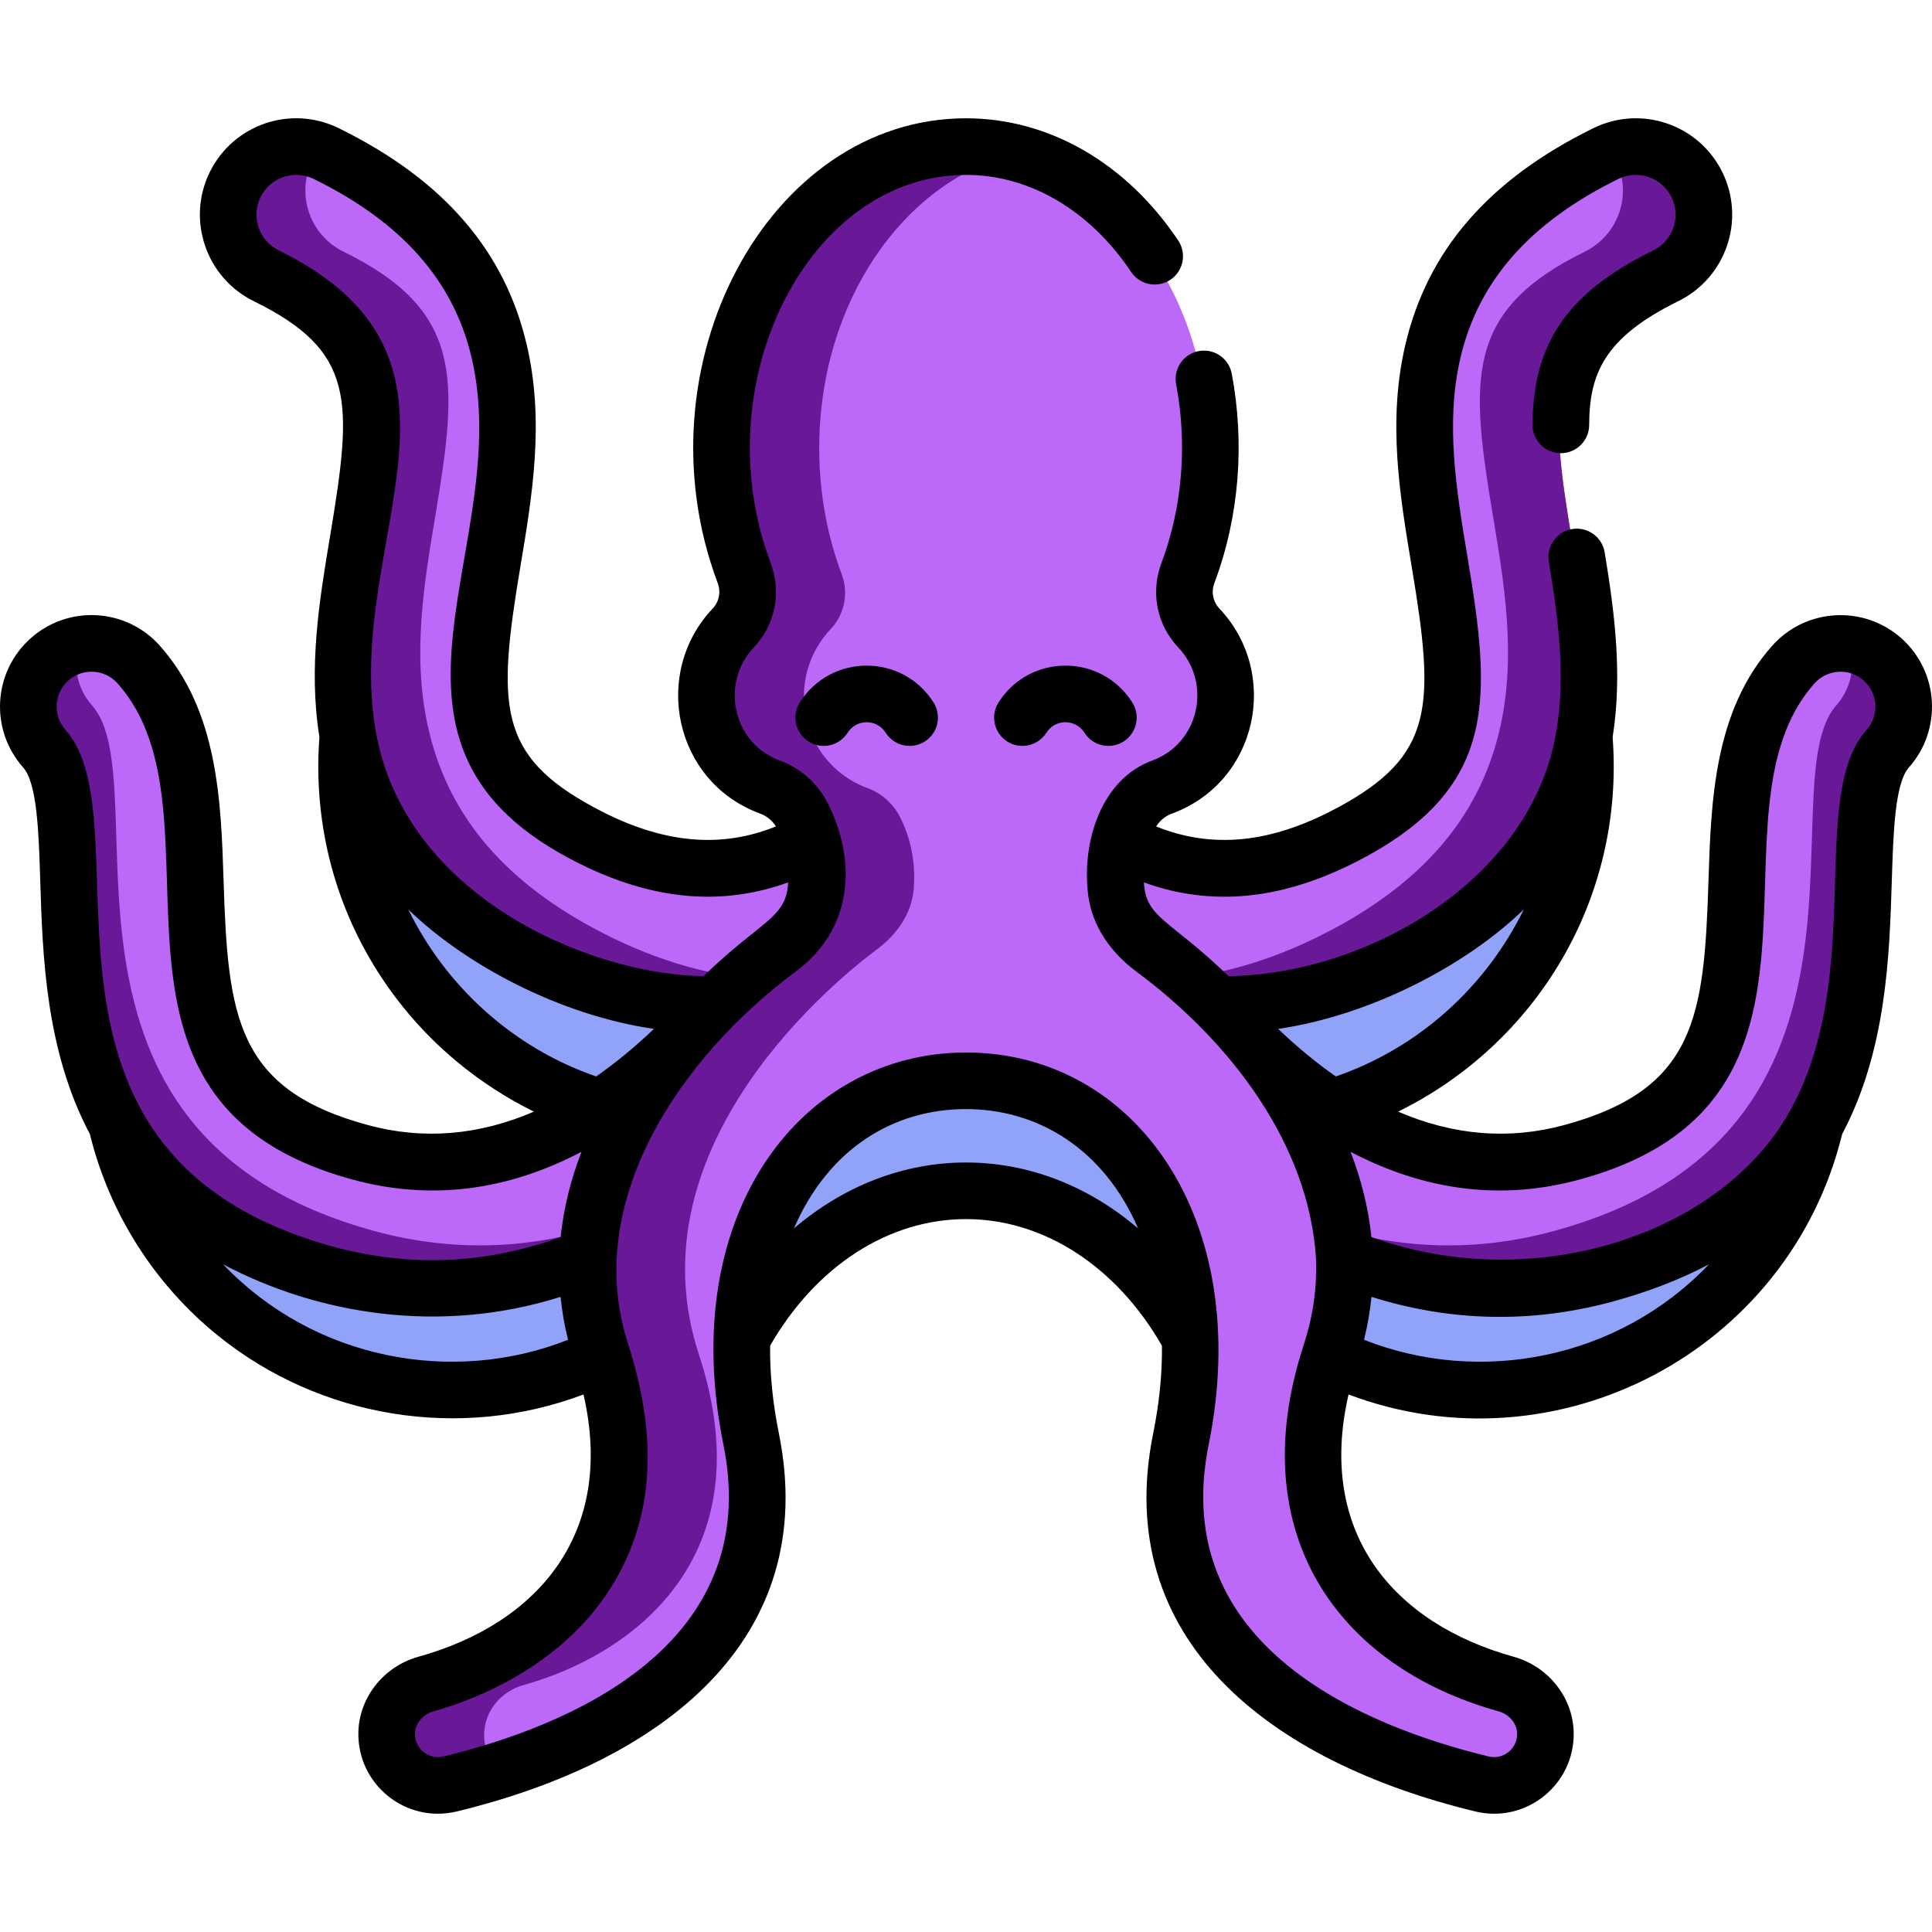 <?xml version="1.0" encoding="UTF-8"?>
<svg xmlns="http://www.w3.org/2000/svg" xmlns:xlink="http://www.w3.org/1999/xlink" xmlns:svgjs="http://svgjs.com/svgjs" version="1.1" width="512" height="512" x="0" y="0" viewBox="0 0 511.998 511.998" style="enable-background:new 0 0 512 512" xml:space="preserve" class="">
  <g>
    <g xmlns="http://www.w3.org/2000/svg">
      <g>
        <path d="m419.329 195.31-3.983 2.641s-7.881 31.609-39.631 49.859-60.25 16.5-60.25 16.5l30.75 29.494h6.115c38.949-11.662 67.337-47.77 67.337-90.513.001-2.689-.118-5.349-.338-7.981z" fill="#91a2f9" data-original="#f99a91" style="" class=""/>
        <path d="m449.2 49.211c-4.391-8.941-15.198-12.631-24.141-8.238-25.519 12.533-40.511 29.67-45.832 52.39-4.406 18.812-1.258 37.651 1.787 55.87 5.944 35.568 7.604 54.907-23.369 71.615-17.99 9.704-34.437 11.98-50.283 6.955-3.872-1.228-7.552-2.849-11.038-4.747l-5.526 4.504 6.167 22.333 22.533 18.285 2.441-1.721c18.187.401 35.93-4.742 52.834-13.861 24.537-13.237 38.882-30.787 43.855-53.654 4.109-18.894.986-37.582-2.035-55.655-6.046-36.18-7.537-54.267 24.369-69.936 8.94-4.391 12.629-15.199 8.238-24.14z" fill="#bc68f8" data-original="#f87c68" style="" class=""/>
        <g>
          <path d="m353.813 245.929c24.537-13.237 38.882-30.787 43.855-53.654 4.109-18.894.986-37.582-2.035-55.655-6.046-36.18-7.537-54.267 24.369-69.936 8.94-4.391 12.629-15.199 8.238-24.14-.406-.828-.884-1.594-1.394-2.33 8.55-3.122 18.252.643 22.354 8.996 4.391 8.941.702 19.749-8.238 24.14-31.906 15.669-30.415 33.756-24.369 69.936 3.021 18.073 6.144 36.761 2.035 55.655-4.973 22.867-19.318 40.417-43.855 53.654-16.904 9.119-34.646 14.263-52.834 13.861l-2.441 1.721-10.57-8.577c15.41-1.012 30.454-5.885 44.885-13.671z" fill="#691898" data-original="#ec625e" style="" class=""/>
        </g>
        <path d="m480.727 297.768-6.261 2.042c-43.75 60.75-122.332 29.5-122.332 29.5l-2.168 25.572 2.168 4.081c-.065.199-.123.393-.187.591 12.018 5.819 25.503 9.083 39.75 9.083 42.736 0 78.595-29.36 88.561-69.003.388-1.208.469-1.866.469-1.866z" fill="#91a2f9" data-original="#f99a91" style="" class=""/>
        <path d="m498.383 175.015c-6.915-6.146-17.504-5.523-23.651 1.394-13.626 15.332-14.313 36.846-14.977 57.652-1.193 37.357-3.945 60.801-43.761 71.601-25.602 6.945-51.201-.162-76.082-21.123-3.229-2.721-6.245-5.516-9.039-8.292v6.479l21.073 50.623h3.79c21.611 8.917 44.901 11.195 69.029 4.65 94.496-25.631 56.716-118.746 75.012-139.333 6.147-6.915 5.522-17.505-1.394-23.651z" fill="#bc68f8" data-original="#f87c68" style="" class=""/>
        <path d="m411.607 326.284c94.496-25.631 56.716-118.746 75.012-139.333 3.993-4.493 5.11-10.531 3.52-15.899 2.965.516 5.83 1.818 8.245 3.964 6.916 6.146 7.541 16.735 1.394 23.652-18.296 20.586 19.483 113.701-75.013 139.332-24.127 6.545-47.418 4.267-69.029-4.65h-3.79l-4.03-9.68c20.092 7.178 41.536 8.624 63.691 2.614z" fill="#691898" data-original="#ec625e" style="" class=""/>
        <path d="m91.684 195.31 3.983 2.641s7.881 31.609 39.631 49.859 60.25 16.5 60.25 16.5l-30.75 29.494h-6.115c-38.949-11.662-67.337-47.77-67.337-90.513-.001-2.689.118-5.349.338-7.981z" fill="#91a2f9" data-original="#f99a91" style="" class=""/>
        <path d="m61.813 49.211c4.391-8.941 15.198-12.631 24.141-8.238 25.519 12.533 40.511 29.67 45.832 52.39 4.406 18.812 1.258 37.651-1.787 55.87-5.944 35.568-7.604 54.907 23.369 71.615 17.99 9.704 34.437 11.98 50.283 6.955 3.872-1.228 7.552-2.849 11.038-4.747l5.526 4.504-6.167 22.333-22.533 18.285-2.441-1.721c-18.187.401-35.93-4.742-52.834-13.861-24.537-13.237-38.882-30.787-43.855-53.654-4.109-18.894-.986-37.582 2.035-55.655 6.046-36.18 7.537-54.267-24.369-69.936-8.94-4.391-12.629-15.199-8.238-24.14z" fill="#bc68f8" data-original="#f87c68" style="" class=""/>
        <g>
          <path d="m157.2 245.929c-24.537-13.237-38.882-30.787-43.855-53.654-4.109-18.894-.986-37.582 2.035-55.655 6.046-36.18 7.537-54.267-24.369-69.936-8.94-4.391-12.629-15.199-8.238-24.14.406-.828.884-1.594 1.394-2.33-8.55-3.122-18.252.643-22.354 8.996-4.391 8.941-.702 19.749 8.238 24.14 31.906 15.669 30.415 33.756 24.369 69.936-3.021 18.073-6.144 36.761-2.035 55.655 4.973 22.867 19.318 40.417 43.855 53.654 16.904 9.119 34.646 14.263 52.834 13.861l2.441 1.721 10.57-8.577c-15.41-1.012-30.454-5.885-44.885-13.671z" fill="#691898" data-original="#ec625e" style="" class=""/>
        </g>
        <path d="m30.286 297.768 6.261 2.042c43.75 60.75 122.332 29.5 122.332 29.5l2.168 25.572-2.168 4.081c.065.199.123.393.187.591-12.018 5.819-25.503 9.083-39.75 9.083-42.736 0-78.595-29.36-88.561-69.003-.388-1.208-.469-1.866-.469-1.866z" fill="#91a2f9" data-original="#f99a91" style="" class=""/>
        <path d="m12.63 175.015c6.915-6.146 17.504-5.523 23.651 1.394 13.626 15.332 14.313 36.846 14.977 57.652 1.193 37.357 3.945 60.801 43.761 71.601 25.602 6.945 51.201-.162 76.082-21.123 3.229-2.721 6.245-5.516 9.039-8.292v6.479l-21.073 50.623h-3.79c-21.611 8.917-44.901 11.195-69.029 4.65-94.496-25.631-56.716-118.746-75.012-139.333-6.147-6.915-5.522-17.505 1.394-23.651z" fill="#bc68f8" data-original="#f87c68" style="" class=""/>
        <path d="m99.407 326.284c-94.496-25.631-56.717-118.746-75.013-139.333-3.993-4.493-5.11-10.531-3.52-15.899-2.965.516-5.83 1.818-8.245 3.964-6.916 6.146-7.541 16.735-1.394 23.652 18.297 20.586-19.483 113.701 75.013 139.332 24.127 6.545 47.418 4.267 69.029-4.65h3.79l4.03-9.68c-20.092 7.178-41.536 8.624-63.69 2.614z" fill="#691898" data-original="#ec625e" style="" class=""/>
        <g>
          <g fill="#f99a91">
            <path d="m176.868 280.304h-.139v.182c.047-.06.093-.122.139-.182z" fill="#91a2f9" data-original="#f99a91" style="" class=""/>
            <path d="m255.506 282.727c-49.959 0-62.208 51.5-62.208 51.5v20.655h2.824c12.833-23.533 34.65-39.034 59.384-39.034s46.551 15.501 59.384 39.034l2.409-8.489c0 .001-11.834-63.666-61.793-63.666z" fill="#91a2f9" data-original="#f99a91" style="" class=""/>
          </g>
        </g>
        <path d="m112.384 446.557c28.46-7.913 64.267-33.572 46.496-87.594-18.353-55.793 37.55-100.215 47.093-107.3 5.245-3.894 9.274-9.45 9.821-15.947.649-7.709-1.06-14.043-3.515-18.994-1.796-3.623-4.916-6.473-8.713-7.863-9.929-3.634-16.859-13.089-16.852-24.355.004-6.896 2.701-13.159 7.094-17.801 3.689-3.898 4.791-9.54 2.903-14.564-3.815-10.155-5.946-21.467-5.946-33.391 0-43.976 29.029-79.626 64.741-79.626s64.741 35.65 64.741 79.626c0 11.925-2.13 23.236-5.946 33.391-1.888 5.024-.786 10.666 2.903 14.564 4.393 4.642 7.09 10.905 7.094 17.8.007 11.266-6.922 20.72-16.852 24.355-3.797 1.39-6.917 4.24-8.713 7.863-2.455 4.952-4.163 11.285-3.515 18.994.547 6.506 4.584 12.06 9.821 15.947 9.543 7.084 65.446 51.507 47.093 107.3-17.771 54.023 18.036 79.681 46.496 87.594 5.928 1.648 10.314 6.856 10.416 13.008.148 8.934-8.166 15.565-16.81 13.475-30.833-7.456-92.183-30.171-79.776-91.431 6.181-30.516-.067-52.578-8.981-67.707-9.983-16.942-28.308-27.209-47.972-27.209s-37.989 10.267-47.972 27.209c-8.914 15.129-15.162 37.191-8.981 67.707 12.408 61.261-48.943 83.975-79.776 91.431-8.644 2.09-16.958-4.541-16.81-13.475.103-6.151 4.489-11.359 10.418-13.007z" fill="#bc68f8" data-original="#f87c68" style="" class=""/>
        <g>
          <path d="m128.304 459.565c.102-6.152 4.488-11.36 10.416-13.008 28.46-7.913 64.267-33.572 46.496-87.594-18.353-55.793 37.55-100.215 47.093-107.3 5.245-3.894 9.274-9.45 9.821-15.947.648-7.709-1.06-14.043-3.515-18.995-1.796-3.623-4.916-6.473-8.713-7.863-9.929-3.634-16.859-13.089-16.852-24.355.004-6.896 2.701-13.159 7.094-17.801 3.689-3.898 4.791-9.54 2.903-14.564-3.816-10.155-5.946-21.467-5.946-33.391 0-38.421 22.159-70.483 51.573-77.971-4.253-1.083-8.656-1.656-13.168-1.656-35.713 0-64.741 35.65-64.741 79.626 0 11.925 2.13 23.236 5.946 33.391 1.888 5.024.786 10.666-2.903 14.564-4.393 4.642-7.09 10.905-7.094 17.801-.007 11.266 6.923 20.72 16.852 24.355 3.797 1.39 6.917 4.24 8.713 7.863 2.455 4.952 4.164 11.285 3.515 18.995-.547 6.498-4.576 12.054-9.821 15.947-9.543 7.084-65.446 51.507-47.093 107.3 17.771 54.023-18.036 79.681-46.496 87.594-5.928 1.648-10.314 6.856-10.416 13.008-.148 8.934 8.166 15.565 16.811 13.475 4.019-.972 8.56-2.206 13.385-3.748-2.418-2.478-3.924-5.886-3.86-9.726z" fill="#691898" data-original="#ec625e" style="" class=""/>
        </g>
      </g>
      <g>
        <path d="m503.866 169.133c-9.995-8.883-25.354-7.978-34.24 2.019-15.431 17.364-16.193 41.287-16.866 62.395-1.148 35.947-3.371 55.146-38.229 64.602-14.634 3.97-29.357 2.763-44.007-3.557 36.467-17.953 60.054-56.195 56.84-99.239 2.669-16.81.456-33.365-2.108-48.971-.672-4.087-4.533-6.857-8.616-6.185-4.088.672-6.856 4.53-6.185 8.617 2.661 16.195 4.819 32.305 1.346 48.261-7.997 36.767-49.615 61.088-86.228 61.616-15.62-15.13-21.924-15.3-22.429-24.845 20.113 7.281 39.583 3.569 58.564-6.67 35.343-19.066 33.363-42.612 27.206-79.452-2.923-17.49-5.945-35.575-1.882-52.924 4.775-20.394 18.46-35.888 41.836-47.368 5.226-2.569 11.535-.415 14.102 4.813 2.562 5.214.402 11.541-4.813 14.102-22.667 11.133-31.942 24.526-32.013 46.228-.014 4.142 3.334 7.511 7.476 7.524h.025c4.13 0 7.485-3.342 7.499-7.476.044-13.455 3.924-23.137 23.625-32.813 12.639-6.207 17.872-21.539 11.665-34.178-6.223-12.672-21.512-17.887-34.179-11.665-27.664 13.586-43.963 32.366-49.828 57.412-4.749 20.276-1.475 39.869 1.692 58.817 6.168 36.907 6.014 49.996-19.532 63.778-15.771 8.507-31.732 11.699-48.197 5.039.984-1.556 2.453-2.769 4.137-3.385 22.867-8.368 28.814-37.252 12.628-54.353-1.71-1.807-2.22-4.402-1.33-6.771 6.62-17.616 8.077-37.069 4.6-55.481-.77-4.071-4.689-6.744-8.763-5.978-4.069.769-6.746 4.692-5.978 8.762 2.95 15.605 1.784 32.292-3.9 47.422-2.925 7.783-1.209 16.35 4.477 22.357 8.928 9.432 5.621 25.378-6.89 29.957-13.494 4.942-18.718 21.437-17.017 35.454.998 8.261 5.869 15.331 12.719 20.416 24.854 18.443 45.741 45.559 47.677 76.045.502 12.122-2.642 20.882-3.478 23.669-15.779 49.074 9.075 84.49 51.852 96.383 2.855.794 4.882 3.223 4.926 5.907.068 4.024-3.672 7.002-7.549 6.06-32.373-7.828-85.059-28.976-74.188-82.651 12.065-59.566-19.459-103.905-64.304-103.905-43.36 0-76.768 42.369-64.303 103.904 10.871 53.677-41.815 74.824-74.188 82.652-3.872.942-7.615-2.029-7.549-6.06.045-2.684 2.07-5.113 4.927-5.907 10.47-2.911 36.229-12.312 49.247-36.667 10.233-19.144 8.952-39.813 2.363-60.497-12.297-37.382 13.297-75.821 44.44-98.934 14.781-10.973 16.34-28.59 8.555-44.295-2.682-5.41-7.247-9.521-12.855-11.575-12.484-4.569-15.832-20.506-6.889-29.957 5.686-6.007 7.401-14.574 4.477-22.357-17.869-47.559 9.816-102.88 51.775-102.88 16.86 0 32.812 9.378 43.763 25.729 2.304 3.441 6.961 4.363 10.405 2.058 3.441-2.305 4.362-6.963 2.058-10.405-13.782-20.579-34.276-32.382-56.226-32.382-52.599 0-87.375 65.788-65.816 123.155.89 2.37.381 4.964-1.33 6.771-16.186 17.103-10.238 45.984 12.627 54.353 1.684.617 3.154 1.829 4.138 3.385-16.505 6.675-32.471 3.443-48.198-5.039-25.545-13.781-25.699-26.871-19.532-63.778 3.168-18.947 6.443-38.539 1.692-58.817-5.865-25.046-22.164-43.825-49.827-57.412-12.673-6.223-27.96-1.006-34.182 11.664-6.206 12.639-.974 27.971 11.665 34.178 26.938 13.23 26.245 26.254 20.276 61.968-2.885 17.257-5.842 35.056-2.872 53.591-.192 2.57-.305 5.139-.305 7.649 0 22.383 7.116 43.627 20.58 61.436 9.64 12.752 22.292 23.113 36.564 30.139-14.651 6.321-29.375 7.528-44.006 3.558-34.857-9.455-37.08-28.654-38.229-64.602-.674-21.107-1.438-45.032-16.867-62.395-8.904-10.019-24.218-10.924-34.24-2.019-10.02 8.907-10.921 24.219-2.018 34.24 3.732 4.199 4.14 17.314 4.534 29.998.615 19.803 1.407 45.061 13.157 67.168 5.111 20.909 17.125 39.847 33.978 53.446 27.127 21.887 64.19 27.895 96.833 15.566 8.454 36.631-11.907 60.649-43.758 69.505-9.21 2.562-15.751 10.83-15.905 20.109-.228 13.836 12.638 24.133 26.072 20.889 54.453-13.168 96.432-45.565 85.364-100.21-1.639-8.09-2.396-15.827-2.318-23.207 12.064-21.051 31.357-33.565 51.92-33.565s39.856 12.514 51.92 33.565c.078 7.38-.679 15.117-2.318 23.207-11.074 54.672 30.95 87.05 85.363 100.209 13.418 3.248 26.302-7.045 26.072-20.889-.153-9.279-6.694-17.549-15.905-20.109-31.77-8.834-52.243-32.741-43.758-69.506 55.122 20.819 116.721-11.362 130.811-69.012 11.75-22.107 12.542-47.364 13.157-67.167.394-12.684.802-25.799 4.534-29.999 8.886-9.994 7.98-25.354-2.016-34.238zm-404.288 24.643c-8.774-50.453 33.346-98.425-25.72-127.432-5.215-2.561-7.374-8.887-4.812-14.102 2.555-5.205 8.848-7.393 14.102-4.813 23.375 11.48 37.06 26.975 41.835 47.369 11.597 49.496-33.14 100.835 25.324 132.375 18.868 10.179 38.321 13.98 58.564 6.671-.516 9.602-6.837 9.743-22.431 24.848-30.707-.445-79.302-21.445-86.862-64.916zm-40.447 141.284c25.052 13.251 57.489 18.702 89.423 8.617.374 3.729 1.02 7.525 1.982 11.382-30.544 12.072-67.241 5.317-91.405-19.999zm89.448-7.24c-24.338 8.873-48.598 7.917-72.507-1.497-73.368-28.939-37.611-109.15-58.729-132.914-3.398-3.822-3.054-9.664.77-13.063 3.819-3.394 9.665-3.053 13.062.77 30.867 34.732-14.483 110.66 62.381 131.509 20.408 5.537 40.693 3.041 60.558-7.397-2.746 7.084-4.718 14.641-5.535 22.592zm-40.391-86.826c15.073 14.65 40.159 28.052 65.105 31.667-5.836 5.587-10.628 9.298-15.286 12.612-22.107-7.62-39.851-23.905-49.819-44.279zm147.819 67.079c-16.623 0-32.476 6.251-45.609 17.481 9.136-21.164 26.398-31.636 45.609-31.636 18.856 0 36.422 10.36 45.609 31.638-13.133-11.233-28.985-17.483-45.609-17.483zm98-22.8c-4.984-3.483-10.116-7.664-15.286-12.612 24.313-3.523 49.751-16.744 65.107-31.668-9.97 20.373-27.714 36.66-49.821 44.28zm7.471 69.786c.961-3.857 1.608-7.653 1.982-11.382 20.54 6.482 42.075 7.168 63.77 1.286h-.001c8.825-2.394 17.569-5.626 25.655-9.903-24.16 25.312-60.85 32.072-91.406 19.999zm133.194-161.65c-15.637 17.595-.236 64.195-20.031 100.497-18.306 33.62-68.614 49.445-111.205 33.918-.816-7.952-2.789-15.51-5.535-22.596 19.866 10.438 40.152 12.934 60.556 7.397 76.877-20.851 31.514-96.772 62.381-131.508 3.389-3.814 9.25-4.161 13.063-.771 3.815 3.39 4.16 9.249.771 13.063z" fill="#000000" data-original="#000000" style=""/>
        <path d="m211.95 186.154c-2.221 3.497-1.186 8.131 2.311 10.352 3.496 2.22 8.131 1.185 10.352-2.312 2.37-3.73 7.749-3.728 10.115-.001 2.222 3.499 6.854 4.532 10.352 2.313 3.497-2.22 4.532-6.854 2.312-10.352-8.263-13.017-27.189-12.997-35.442 0z" fill="#000000" data-original="#000000" style=""/>
        <path d="m264.623 186.154c-2.221 3.497-1.186 8.131 2.311 10.352 3.496 2.22 8.131 1.185 10.352-2.312 2.37-3.73 7.749-3.728 10.115-.001 2.222 3.499 6.854 4.532 10.352 2.313 3.497-2.22 4.532-6.854 2.312-10.352-8.264-13.017-27.189-12.997-35.442 0z" fill="#000000" data-original="#000000" style=""/>
      </g>
    </g>
  </g>
</svg>

